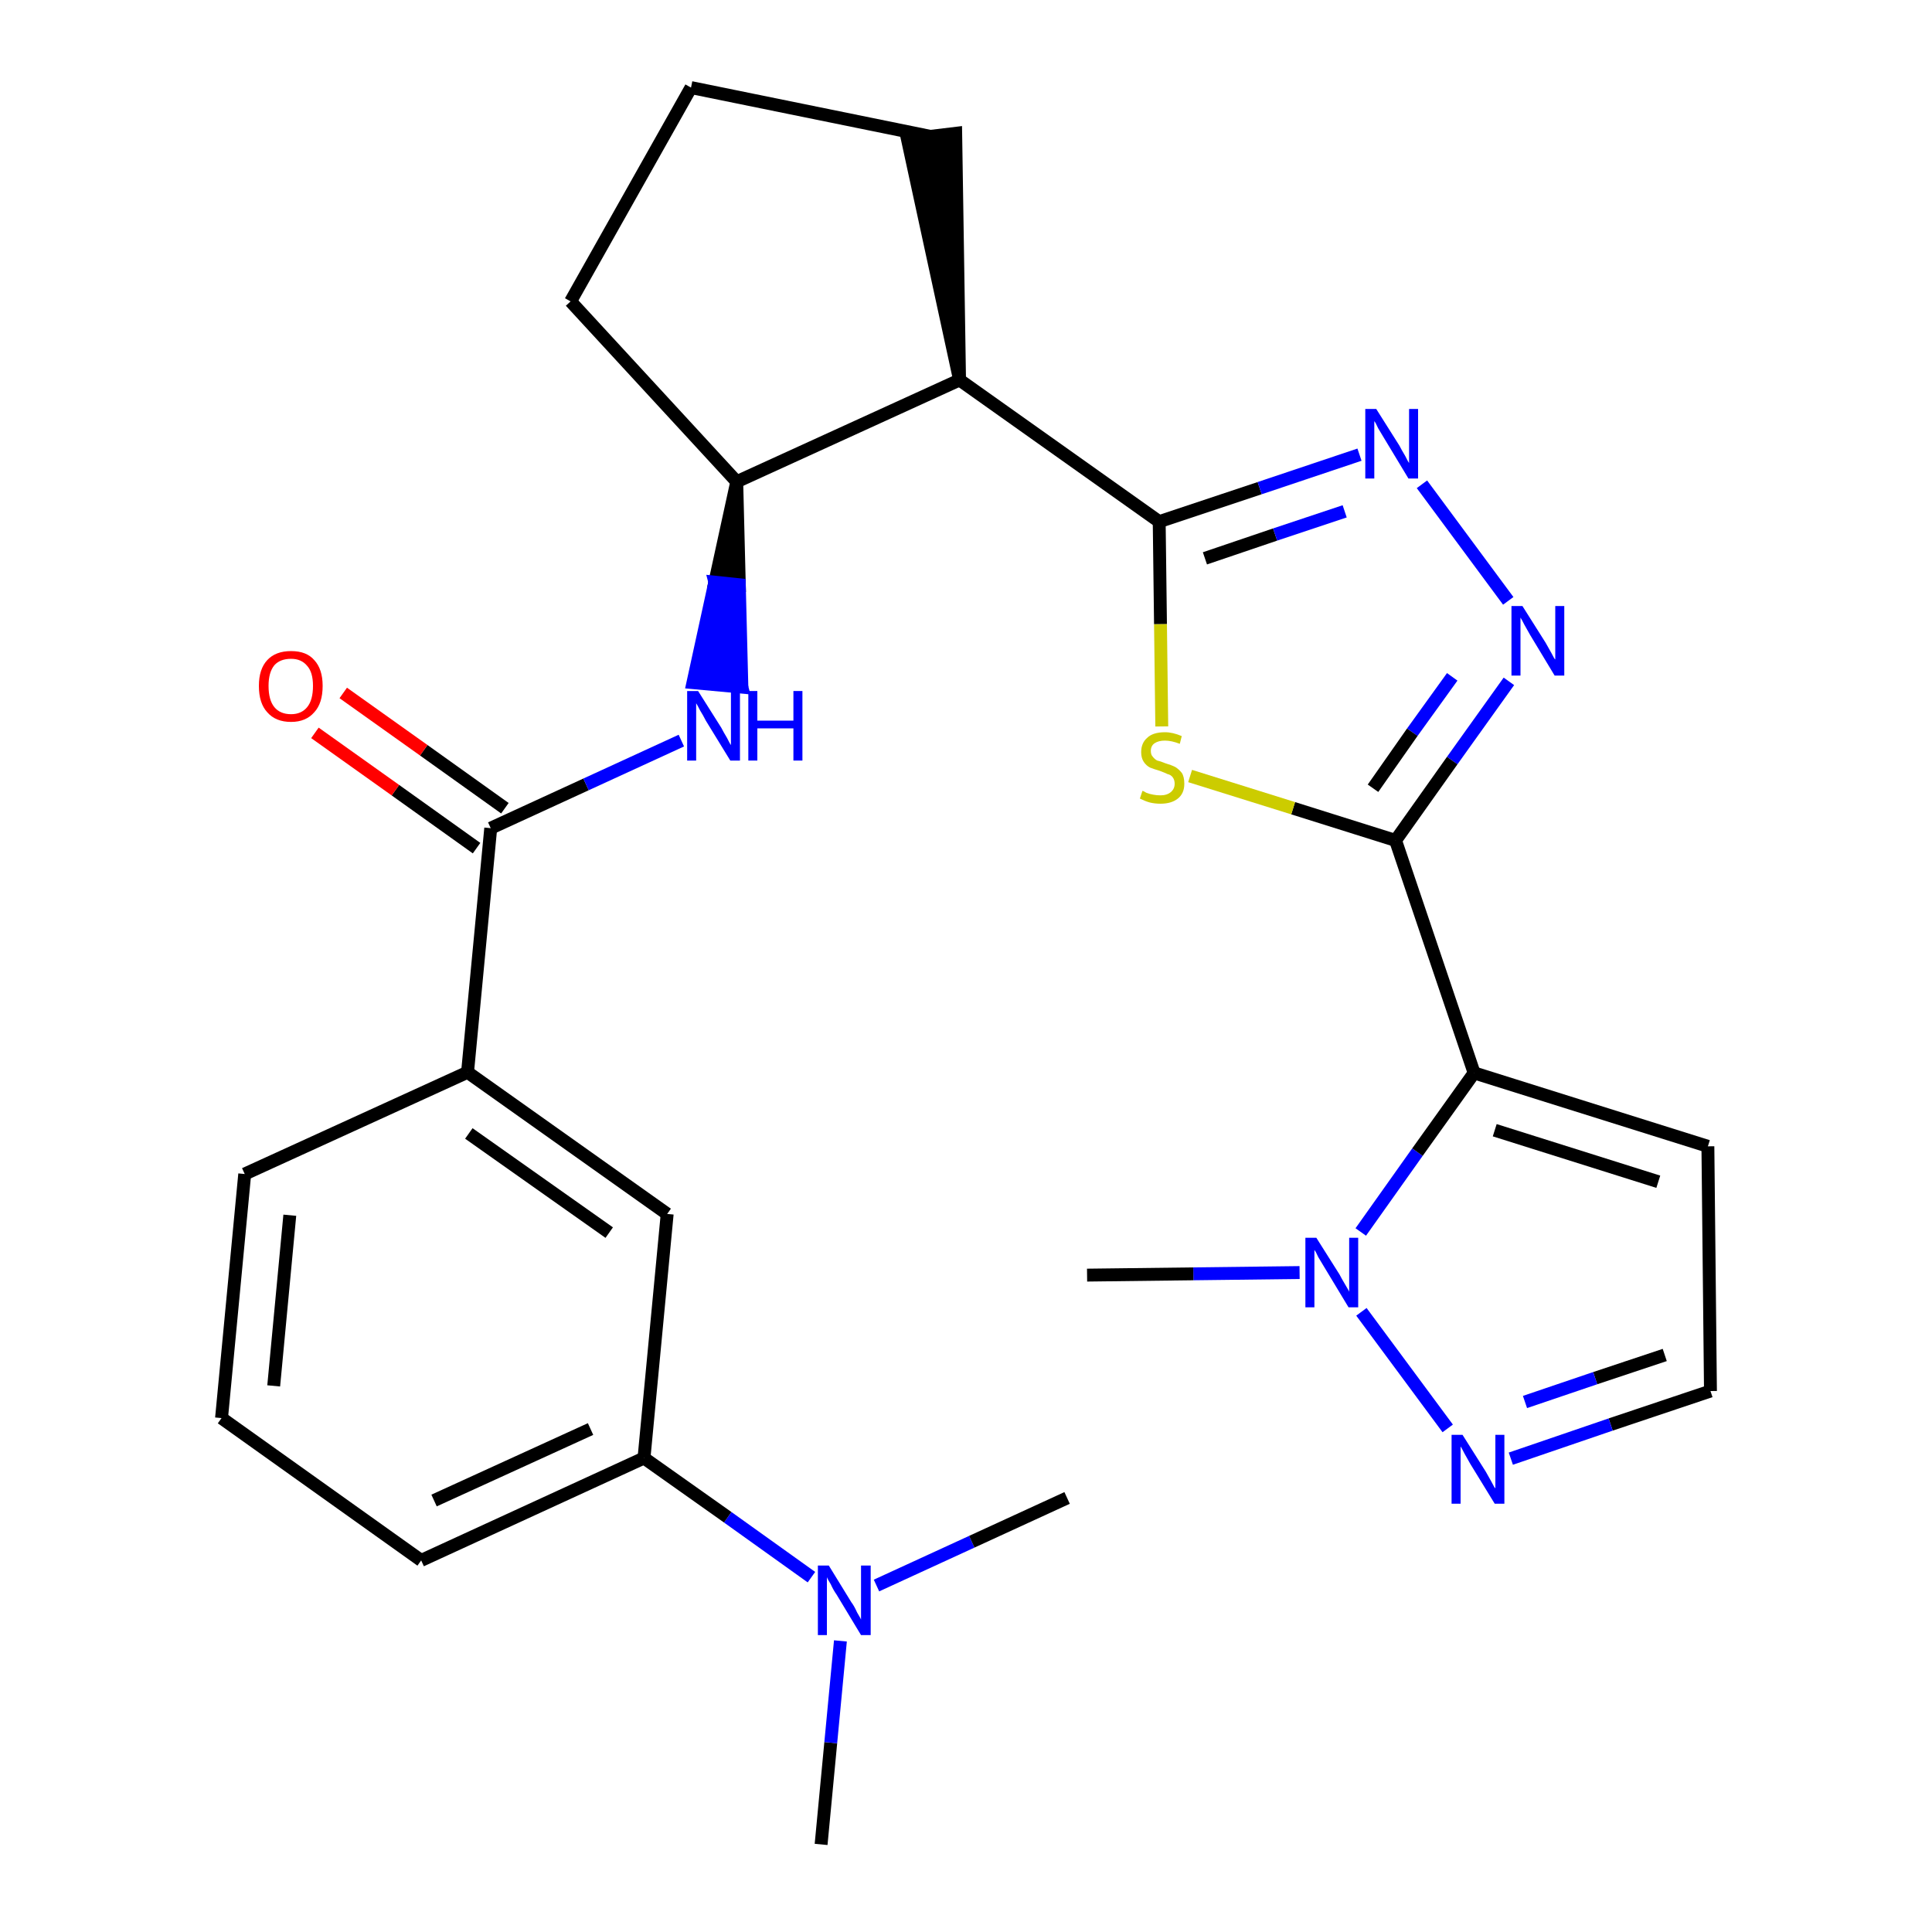 <?xml version='1.0' encoding='iso-8859-1'?>
<svg version='1.1' baseProfile='full'
              xmlns='http://www.w3.org/2000/svg'
                      xmlns:rdkit='http://www.rdkit.org/xml'
                      xmlns:xlink='http://www.w3.org/1999/xlink'
                  xml:space='preserve'
width='300px' height='300px' viewBox='0 0 300 300'>
<!-- END OF HEADER -->
<path class='bond-0 atom-0 atom-1' d='M 127.5,286.4 L 129.0,270.6' style='fill:none;fill-rule:evenodd;stroke:#000000;stroke-width:2.0px;stroke-linecap:butt;stroke-linejoin:miter;stroke-opacity:1' />
<path class='bond-0 atom-0 atom-1' d='M 129.0,270.6 L 130.5,254.8' style='fill:none;fill-rule:evenodd;stroke:#0000FF;stroke-width:2.0px;stroke-linecap:butt;stroke-linejoin:miter;stroke-opacity:1' />
<path class='bond-1 atom-1 atom-2' d='M 136.1,246.2 L 150.9,239.4' style='fill:none;fill-rule:evenodd;stroke:#0000FF;stroke-width:2.0px;stroke-linecap:butt;stroke-linejoin:miter;stroke-opacity:1' />
<path class='bond-1 atom-1 atom-2' d='M 150.9,239.4 L 165.7,232.6' style='fill:none;fill-rule:evenodd;stroke:#000000;stroke-width:2.0px;stroke-linecap:butt;stroke-linejoin:miter;stroke-opacity:1' />
<path class='bond-2 atom-1 atom-3' d='M 126.0,244.9 L 113.0,235.6' style='fill:none;fill-rule:evenodd;stroke:#0000FF;stroke-width:2.0px;stroke-linecap:butt;stroke-linejoin:miter;stroke-opacity:1' />
<path class='bond-2 atom-1 atom-3' d='M 113.0,235.6 L 100.0,226.4' style='fill:none;fill-rule:evenodd;stroke:#000000;stroke-width:2.0px;stroke-linecap:butt;stroke-linejoin:miter;stroke-opacity:1' />
<path class='bond-3 atom-3 atom-4' d='M 100.0,226.4 L 65.4,242.3' style='fill:none;fill-rule:evenodd;stroke:#000000;stroke-width:2.0px;stroke-linecap:butt;stroke-linejoin:miter;stroke-opacity:1' />
<path class='bond-3 atom-3 atom-4' d='M 91.7,221.9 L 67.4,233.0' style='fill:none;fill-rule:evenodd;stroke:#000000;stroke-width:2.0px;stroke-linecap:butt;stroke-linejoin:miter;stroke-opacity:1' />
<path class='bond-27 atom-27 atom-3' d='M 103.6,188.5 L 100.0,226.4' style='fill:none;fill-rule:evenodd;stroke:#000000;stroke-width:2.0px;stroke-linecap:butt;stroke-linejoin:miter;stroke-opacity:1' />
<path class='bond-4 atom-4 atom-5' d='M 65.4,242.3 L 34.4,220.2' style='fill:none;fill-rule:evenodd;stroke:#000000;stroke-width:2.0px;stroke-linecap:butt;stroke-linejoin:miter;stroke-opacity:1' />
<path class='bond-5 atom-5 atom-6' d='M 34.4,220.2 L 38.0,182.3' style='fill:none;fill-rule:evenodd;stroke:#000000;stroke-width:2.0px;stroke-linecap:butt;stroke-linejoin:miter;stroke-opacity:1' />
<path class='bond-5 atom-5 atom-6' d='M 42.5,215.2 L 45.0,188.7' style='fill:none;fill-rule:evenodd;stroke:#000000;stroke-width:2.0px;stroke-linecap:butt;stroke-linejoin:miter;stroke-opacity:1' />
<path class='bond-6 atom-6 atom-7' d='M 38.0,182.3 L 72.6,166.5' style='fill:none;fill-rule:evenodd;stroke:#000000;stroke-width:2.0px;stroke-linecap:butt;stroke-linejoin:miter;stroke-opacity:1' />
<path class='bond-7 atom-7 atom-8' d='M 72.6,166.5 L 76.2,128.6' style='fill:none;fill-rule:evenodd;stroke:#000000;stroke-width:2.0px;stroke-linecap:butt;stroke-linejoin:miter;stroke-opacity:1' />
<path class='bond-26 atom-7 atom-27' d='M 72.6,166.5 L 103.6,188.5' style='fill:none;fill-rule:evenodd;stroke:#000000;stroke-width:2.0px;stroke-linecap:butt;stroke-linejoin:miter;stroke-opacity:1' />
<path class='bond-26 atom-7 atom-27' d='M 72.8,176.0 L 94.6,191.4' style='fill:none;fill-rule:evenodd;stroke:#000000;stroke-width:2.0px;stroke-linecap:butt;stroke-linejoin:miter;stroke-opacity:1' />
<path class='bond-8 atom-8 atom-9' d='M 78.4,125.5 L 65.8,116.5' style='fill:none;fill-rule:evenodd;stroke:#000000;stroke-width:2.0px;stroke-linecap:butt;stroke-linejoin:miter;stroke-opacity:1' />
<path class='bond-8 atom-8 atom-9' d='M 65.8,116.5 L 53.3,107.6' style='fill:none;fill-rule:evenodd;stroke:#FF0000;stroke-width:2.0px;stroke-linecap:butt;stroke-linejoin:miter;stroke-opacity:1' />
<path class='bond-8 atom-8 atom-9' d='M 74.0,131.7 L 61.4,122.7' style='fill:none;fill-rule:evenodd;stroke:#000000;stroke-width:2.0px;stroke-linecap:butt;stroke-linejoin:miter;stroke-opacity:1' />
<path class='bond-8 atom-8 atom-9' d='M 61.4,122.7 L 48.9,113.8' style='fill:none;fill-rule:evenodd;stroke:#FF0000;stroke-width:2.0px;stroke-linecap:butt;stroke-linejoin:miter;stroke-opacity:1' />
<path class='bond-9 atom-8 atom-10' d='M 76.2,128.6 L 91.0,121.8' style='fill:none;fill-rule:evenodd;stroke:#000000;stroke-width:2.0px;stroke-linecap:butt;stroke-linejoin:miter;stroke-opacity:1' />
<path class='bond-9 atom-8 atom-10' d='M 91.0,121.8 L 105.8,115.0' style='fill:none;fill-rule:evenodd;stroke:#0000FF;stroke-width:2.0px;stroke-linecap:butt;stroke-linejoin:miter;stroke-opacity:1' />
<path class='bond-10 atom-11 atom-10' d='M 114.4,74.8 L 111.0,90.4 L 114.8,90.8 Z' style='fill:#000000;fill-rule:evenodd;fill-opacity:1;stroke:#000000;stroke-width:2.0px;stroke-linecap:butt;stroke-linejoin:miter;stroke-opacity:1;' />
<path class='bond-10 atom-11 atom-10' d='M 111.0,90.4 L 115.2,106.7 L 107.6,106.0 Z' style='fill:#0000FF;fill-rule:evenodd;fill-opacity:1;stroke:#0000FF;stroke-width:2.0px;stroke-linecap:butt;stroke-linejoin:miter;stroke-opacity:1;' />
<path class='bond-10 atom-11 atom-10' d='M 111.0,90.4 L 114.8,90.8 L 115.2,106.7 Z' style='fill:#0000FF;fill-rule:evenodd;fill-opacity:1;stroke:#0000FF;stroke-width:2.0px;stroke-linecap:butt;stroke-linejoin:miter;stroke-opacity:1;' />
<path class='bond-11 atom-11 atom-12' d='M 114.4,74.8 L 88.6,46.8' style='fill:none;fill-rule:evenodd;stroke:#000000;stroke-width:2.0px;stroke-linecap:butt;stroke-linejoin:miter;stroke-opacity:1' />
<path class='bond-28 atom-15 atom-11' d='M 149.0,59.0 L 114.4,74.8' style='fill:none;fill-rule:evenodd;stroke:#000000;stroke-width:2.0px;stroke-linecap:butt;stroke-linejoin:miter;stroke-opacity:1' />
<path class='bond-12 atom-12 atom-13' d='M 88.6,46.8 L 107.3,13.6' style='fill:none;fill-rule:evenodd;stroke:#000000;stroke-width:2.0px;stroke-linecap:butt;stroke-linejoin:miter;stroke-opacity:1' />
<path class='bond-13 atom-13 atom-14' d='M 107.3,13.6 L 144.6,21.2' style='fill:none;fill-rule:evenodd;stroke:#000000;stroke-width:2.0px;stroke-linecap:butt;stroke-linejoin:miter;stroke-opacity:1' />
<path class='bond-14 atom-15 atom-14' d='M 149.0,59.0 L 148.4,20.7 L 140.9,21.6 Z' style='fill:#000000;fill-rule:evenodd;fill-opacity:1;stroke:#000000;stroke-width:2.0px;stroke-linecap:butt;stroke-linejoin:miter;stroke-opacity:1;' />
<path class='bond-15 atom-15 atom-16' d='M 149.0,59.0 L 180.0,81.0' style='fill:none;fill-rule:evenodd;stroke:#000000;stroke-width:2.0px;stroke-linecap:butt;stroke-linejoin:miter;stroke-opacity:1' />
<path class='bond-16 atom-16 atom-17' d='M 180.0,81.0 L 195.6,75.8' style='fill:none;fill-rule:evenodd;stroke:#000000;stroke-width:2.0px;stroke-linecap:butt;stroke-linejoin:miter;stroke-opacity:1' />
<path class='bond-16 atom-16 atom-17' d='M 195.6,75.8 L 211.1,70.6' style='fill:none;fill-rule:evenodd;stroke:#0000FF;stroke-width:2.0px;stroke-linecap:butt;stroke-linejoin:miter;stroke-opacity:1' />
<path class='bond-16 atom-16 atom-17' d='M 187.1,86.7 L 198.0,83.0' style='fill:none;fill-rule:evenodd;stroke:#000000;stroke-width:2.0px;stroke-linecap:butt;stroke-linejoin:miter;stroke-opacity:1' />
<path class='bond-16 atom-16 atom-17' d='M 198.0,83.0 L 208.8,79.4' style='fill:none;fill-rule:evenodd;stroke:#0000FF;stroke-width:2.0px;stroke-linecap:butt;stroke-linejoin:miter;stroke-opacity:1' />
<path class='bond-29 atom-26 atom-16' d='M 180.4,112.8 L 180.2,96.9' style='fill:none;fill-rule:evenodd;stroke:#CCCC00;stroke-width:2.0px;stroke-linecap:butt;stroke-linejoin:miter;stroke-opacity:1' />
<path class='bond-29 atom-26 atom-16' d='M 180.2,96.9 L 180.0,81.0' style='fill:none;fill-rule:evenodd;stroke:#000000;stroke-width:2.0px;stroke-linecap:butt;stroke-linejoin:miter;stroke-opacity:1' />
<path class='bond-17 atom-17 atom-18' d='M 220.8,75.2 L 234.2,93.3' style='fill:none;fill-rule:evenodd;stroke:#0000FF;stroke-width:2.0px;stroke-linecap:butt;stroke-linejoin:miter;stroke-opacity:1' />
<path class='bond-18 atom-18 atom-19' d='M 234.3,105.8 L 225.5,118.1' style='fill:none;fill-rule:evenodd;stroke:#0000FF;stroke-width:2.0px;stroke-linecap:butt;stroke-linejoin:miter;stroke-opacity:1' />
<path class='bond-18 atom-18 atom-19' d='M 225.5,118.1 L 216.7,130.5' style='fill:none;fill-rule:evenodd;stroke:#000000;stroke-width:2.0px;stroke-linecap:butt;stroke-linejoin:miter;stroke-opacity:1' />
<path class='bond-18 atom-18 atom-19' d='M 225.5,105.1 L 219.3,113.7' style='fill:none;fill-rule:evenodd;stroke:#0000FF;stroke-width:2.0px;stroke-linecap:butt;stroke-linejoin:miter;stroke-opacity:1' />
<path class='bond-18 atom-18 atom-19' d='M 219.3,113.7 L 213.2,122.4' style='fill:none;fill-rule:evenodd;stroke:#000000;stroke-width:2.0px;stroke-linecap:butt;stroke-linejoin:miter;stroke-opacity:1' />
<path class='bond-19 atom-19 atom-20' d='M 216.7,130.5 L 228.9,166.6' style='fill:none;fill-rule:evenodd;stroke:#000000;stroke-width:2.0px;stroke-linecap:butt;stroke-linejoin:miter;stroke-opacity:1' />
<path class='bond-25 atom-19 atom-26' d='M 216.7,130.5 L 200.8,125.5' style='fill:none;fill-rule:evenodd;stroke:#000000;stroke-width:2.0px;stroke-linecap:butt;stroke-linejoin:miter;stroke-opacity:1' />
<path class='bond-25 atom-19 atom-26' d='M 200.8,125.5 L 184.8,120.5' style='fill:none;fill-rule:evenodd;stroke:#CCCC00;stroke-width:2.0px;stroke-linecap:butt;stroke-linejoin:miter;stroke-opacity:1' />
<path class='bond-20 atom-20 atom-21' d='M 228.9,166.6 L 265.2,178.0' style='fill:none;fill-rule:evenodd;stroke:#000000;stroke-width:2.0px;stroke-linecap:butt;stroke-linejoin:miter;stroke-opacity:1' />
<path class='bond-20 atom-20 atom-21' d='M 232.1,175.5 L 257.5,183.5' style='fill:none;fill-rule:evenodd;stroke:#000000;stroke-width:2.0px;stroke-linecap:butt;stroke-linejoin:miter;stroke-opacity:1' />
<path class='bond-30 atom-24 atom-20' d='M 211.3,191.3 L 220.1,178.9' style='fill:none;fill-rule:evenodd;stroke:#0000FF;stroke-width:2.0px;stroke-linecap:butt;stroke-linejoin:miter;stroke-opacity:1' />
<path class='bond-30 atom-24 atom-20' d='M 220.1,178.9 L 228.9,166.6' style='fill:none;fill-rule:evenodd;stroke:#000000;stroke-width:2.0px;stroke-linecap:butt;stroke-linejoin:miter;stroke-opacity:1' />
<path class='bond-21 atom-21 atom-22' d='M 265.2,178.0 L 265.6,216.0' style='fill:none;fill-rule:evenodd;stroke:#000000;stroke-width:2.0px;stroke-linecap:butt;stroke-linejoin:miter;stroke-opacity:1' />
<path class='bond-22 atom-22 atom-23' d='M 265.6,216.0 L 250.1,221.2' style='fill:none;fill-rule:evenodd;stroke:#000000;stroke-width:2.0px;stroke-linecap:butt;stroke-linejoin:miter;stroke-opacity:1' />
<path class='bond-22 atom-22 atom-23' d='M 250.1,221.2 L 234.6,226.5' style='fill:none;fill-rule:evenodd;stroke:#0000FF;stroke-width:2.0px;stroke-linecap:butt;stroke-linejoin:miter;stroke-opacity:1' />
<path class='bond-22 atom-22 atom-23' d='M 258.5,210.4 L 247.7,214.0' style='fill:none;fill-rule:evenodd;stroke:#000000;stroke-width:2.0px;stroke-linecap:butt;stroke-linejoin:miter;stroke-opacity:1' />
<path class='bond-22 atom-22 atom-23' d='M 247.7,214.0 L 236.8,217.7' style='fill:none;fill-rule:evenodd;stroke:#0000FF;stroke-width:2.0px;stroke-linecap:butt;stroke-linejoin:miter;stroke-opacity:1' />
<path class='bond-23 atom-23 atom-24' d='M 224.8,221.8 L 211.4,203.7' style='fill:none;fill-rule:evenodd;stroke:#0000FF;stroke-width:2.0px;stroke-linecap:butt;stroke-linejoin:miter;stroke-opacity:1' />
<path class='bond-24 atom-24 atom-25' d='M 201.8,197.6 L 185.3,197.8' style='fill:none;fill-rule:evenodd;stroke:#0000FF;stroke-width:2.0px;stroke-linecap:butt;stroke-linejoin:miter;stroke-opacity:1' />
<path class='bond-24 atom-24 atom-25' d='M 185.3,197.8 L 168.8,198.0' style='fill:none;fill-rule:evenodd;stroke:#000000;stroke-width:2.0px;stroke-linecap:butt;stroke-linejoin:miter;stroke-opacity:1' />
<path  class='atom-1' d='M 128.7 243.1
L 132.2 248.8
Q 132.6 249.3, 133.1 250.4
Q 133.7 251.4, 133.7 251.5
L 133.7 243.1
L 135.2 243.1
L 135.2 253.9
L 133.7 253.9
L 129.9 247.6
Q 129.4 246.9, 129.0 246.0
Q 128.5 245.2, 128.4 244.9
L 128.4 253.9
L 127.0 253.9
L 127.0 243.1
L 128.7 243.1
' fill='#0000FF'/>
<path  class='atom-9' d='M 40.2 106.5
Q 40.2 103.9, 41.5 102.5
Q 42.8 101.1, 45.2 101.1
Q 47.6 101.1, 48.8 102.5
Q 50.1 103.9, 50.1 106.5
Q 50.1 109.2, 48.8 110.6
Q 47.5 112.1, 45.2 112.1
Q 42.8 112.1, 41.5 110.6
Q 40.2 109.2, 40.2 106.5
M 45.2 110.9
Q 46.8 110.9, 47.7 109.8
Q 48.6 108.7, 48.6 106.5
Q 48.6 104.4, 47.7 103.4
Q 46.8 102.3, 45.2 102.3
Q 43.5 102.3, 42.6 103.3
Q 41.7 104.4, 41.7 106.5
Q 41.7 108.7, 42.6 109.8
Q 43.5 110.9, 45.2 110.9
' fill='#FF0000'/>
<path  class='atom-10' d='M 108.4 107.3
L 112.0 113.0
Q 112.3 113.6, 112.9 114.6
Q 113.4 115.6, 113.5 115.7
L 113.5 107.3
L 114.9 107.3
L 114.9 118.1
L 113.4 118.1
L 109.6 111.9
Q 109.2 111.1, 108.7 110.3
Q 108.3 109.5, 108.1 109.2
L 108.1 118.1
L 106.7 118.1
L 106.7 107.3
L 108.4 107.3
' fill='#0000FF'/>
<path  class='atom-10' d='M 116.2 107.3
L 117.6 107.3
L 117.6 111.9
L 123.2 111.9
L 123.2 107.3
L 124.6 107.3
L 124.6 118.1
L 123.2 118.1
L 123.2 113.1
L 117.6 113.1
L 117.6 118.1
L 116.2 118.1
L 116.2 107.3
' fill='#0000FF'/>
<path  class='atom-17' d='M 213.7 63.5
L 217.3 69.2
Q 217.6 69.8, 218.2 70.8
Q 218.7 71.8, 218.8 71.9
L 218.8 63.5
L 220.2 63.5
L 220.2 74.3
L 218.7 74.3
L 214.9 68.0
Q 214.5 67.3, 214.0 66.5
Q 213.6 65.6, 213.4 65.4
L 213.4 74.3
L 212.0 74.3
L 212.0 63.5
L 213.7 63.5
' fill='#0000FF'/>
<path  class='atom-18' d='M 236.4 94.1
L 240.0 99.8
Q 240.3 100.3, 240.9 101.4
Q 241.4 102.4, 241.5 102.4
L 241.5 94.1
L 242.9 94.1
L 242.9 104.9
L 241.4 104.9
L 237.6 98.6
Q 237.2 97.9, 236.7 97.0
Q 236.3 96.2, 236.1 95.9
L 236.1 104.9
L 234.7 104.9
L 234.7 94.1
L 236.4 94.1
' fill='#0000FF'/>
<path  class='atom-23' d='M 227.1 222.8
L 230.7 228.5
Q 231.0 229.0, 231.6 230.1
Q 232.1 231.1, 232.2 231.1
L 232.2 222.8
L 233.6 222.8
L 233.6 233.5
L 232.1 233.5
L 228.3 227.3
Q 227.9 226.6, 227.4 225.7
Q 227.0 224.9, 226.8 224.6
L 226.8 233.5
L 225.4 233.5
L 225.4 222.8
L 227.1 222.8
' fill='#0000FF'/>
<path  class='atom-24' d='M 204.4 192.2
L 208.0 197.9
Q 208.3 198.5, 208.9 199.5
Q 209.5 200.5, 209.5 200.6
L 209.5 192.2
L 210.9 192.2
L 210.9 203.0
L 209.4 203.0
L 205.6 196.7
Q 205.2 196.0, 204.7 195.2
Q 204.3 194.3, 204.1 194.1
L 204.1 203.0
L 202.7 203.0
L 202.7 192.2
L 204.4 192.2
' fill='#0000FF'/>
<path  class='atom-26' d='M 177.4 122.8
Q 177.5 122.8, 178.0 123.1
Q 178.5 123.3, 179.1 123.4
Q 179.6 123.5, 180.2 123.5
Q 181.2 123.5, 181.8 123.0
Q 182.4 122.5, 182.4 121.7
Q 182.4 121.1, 182.1 120.7
Q 181.8 120.3, 181.3 120.2
Q 180.9 120.0, 180.1 119.7
Q 179.1 119.4, 178.6 119.2
Q 178.0 118.9, 177.6 118.3
Q 177.2 117.7, 177.2 116.8
Q 177.2 115.4, 178.1 114.6
Q 179.0 113.7, 180.9 113.7
Q 182.1 113.7, 183.5 114.3
L 183.2 115.5
Q 181.9 115.0, 180.9 115.0
Q 179.9 115.0, 179.3 115.4
Q 178.7 115.8, 178.7 116.6
Q 178.7 117.2, 179.0 117.5
Q 179.3 117.9, 179.7 118.1
Q 180.2 118.2, 180.9 118.5
Q 181.9 118.8, 182.5 119.1
Q 183.0 119.4, 183.5 120.0
Q 183.9 120.6, 183.9 121.7
Q 183.9 123.2, 182.9 124.0
Q 181.9 124.8, 180.2 124.8
Q 179.3 124.8, 178.5 124.6
Q 177.8 124.4, 177.0 124.0
L 177.4 122.8
' fill='#CCCC00'/>
</svg>
